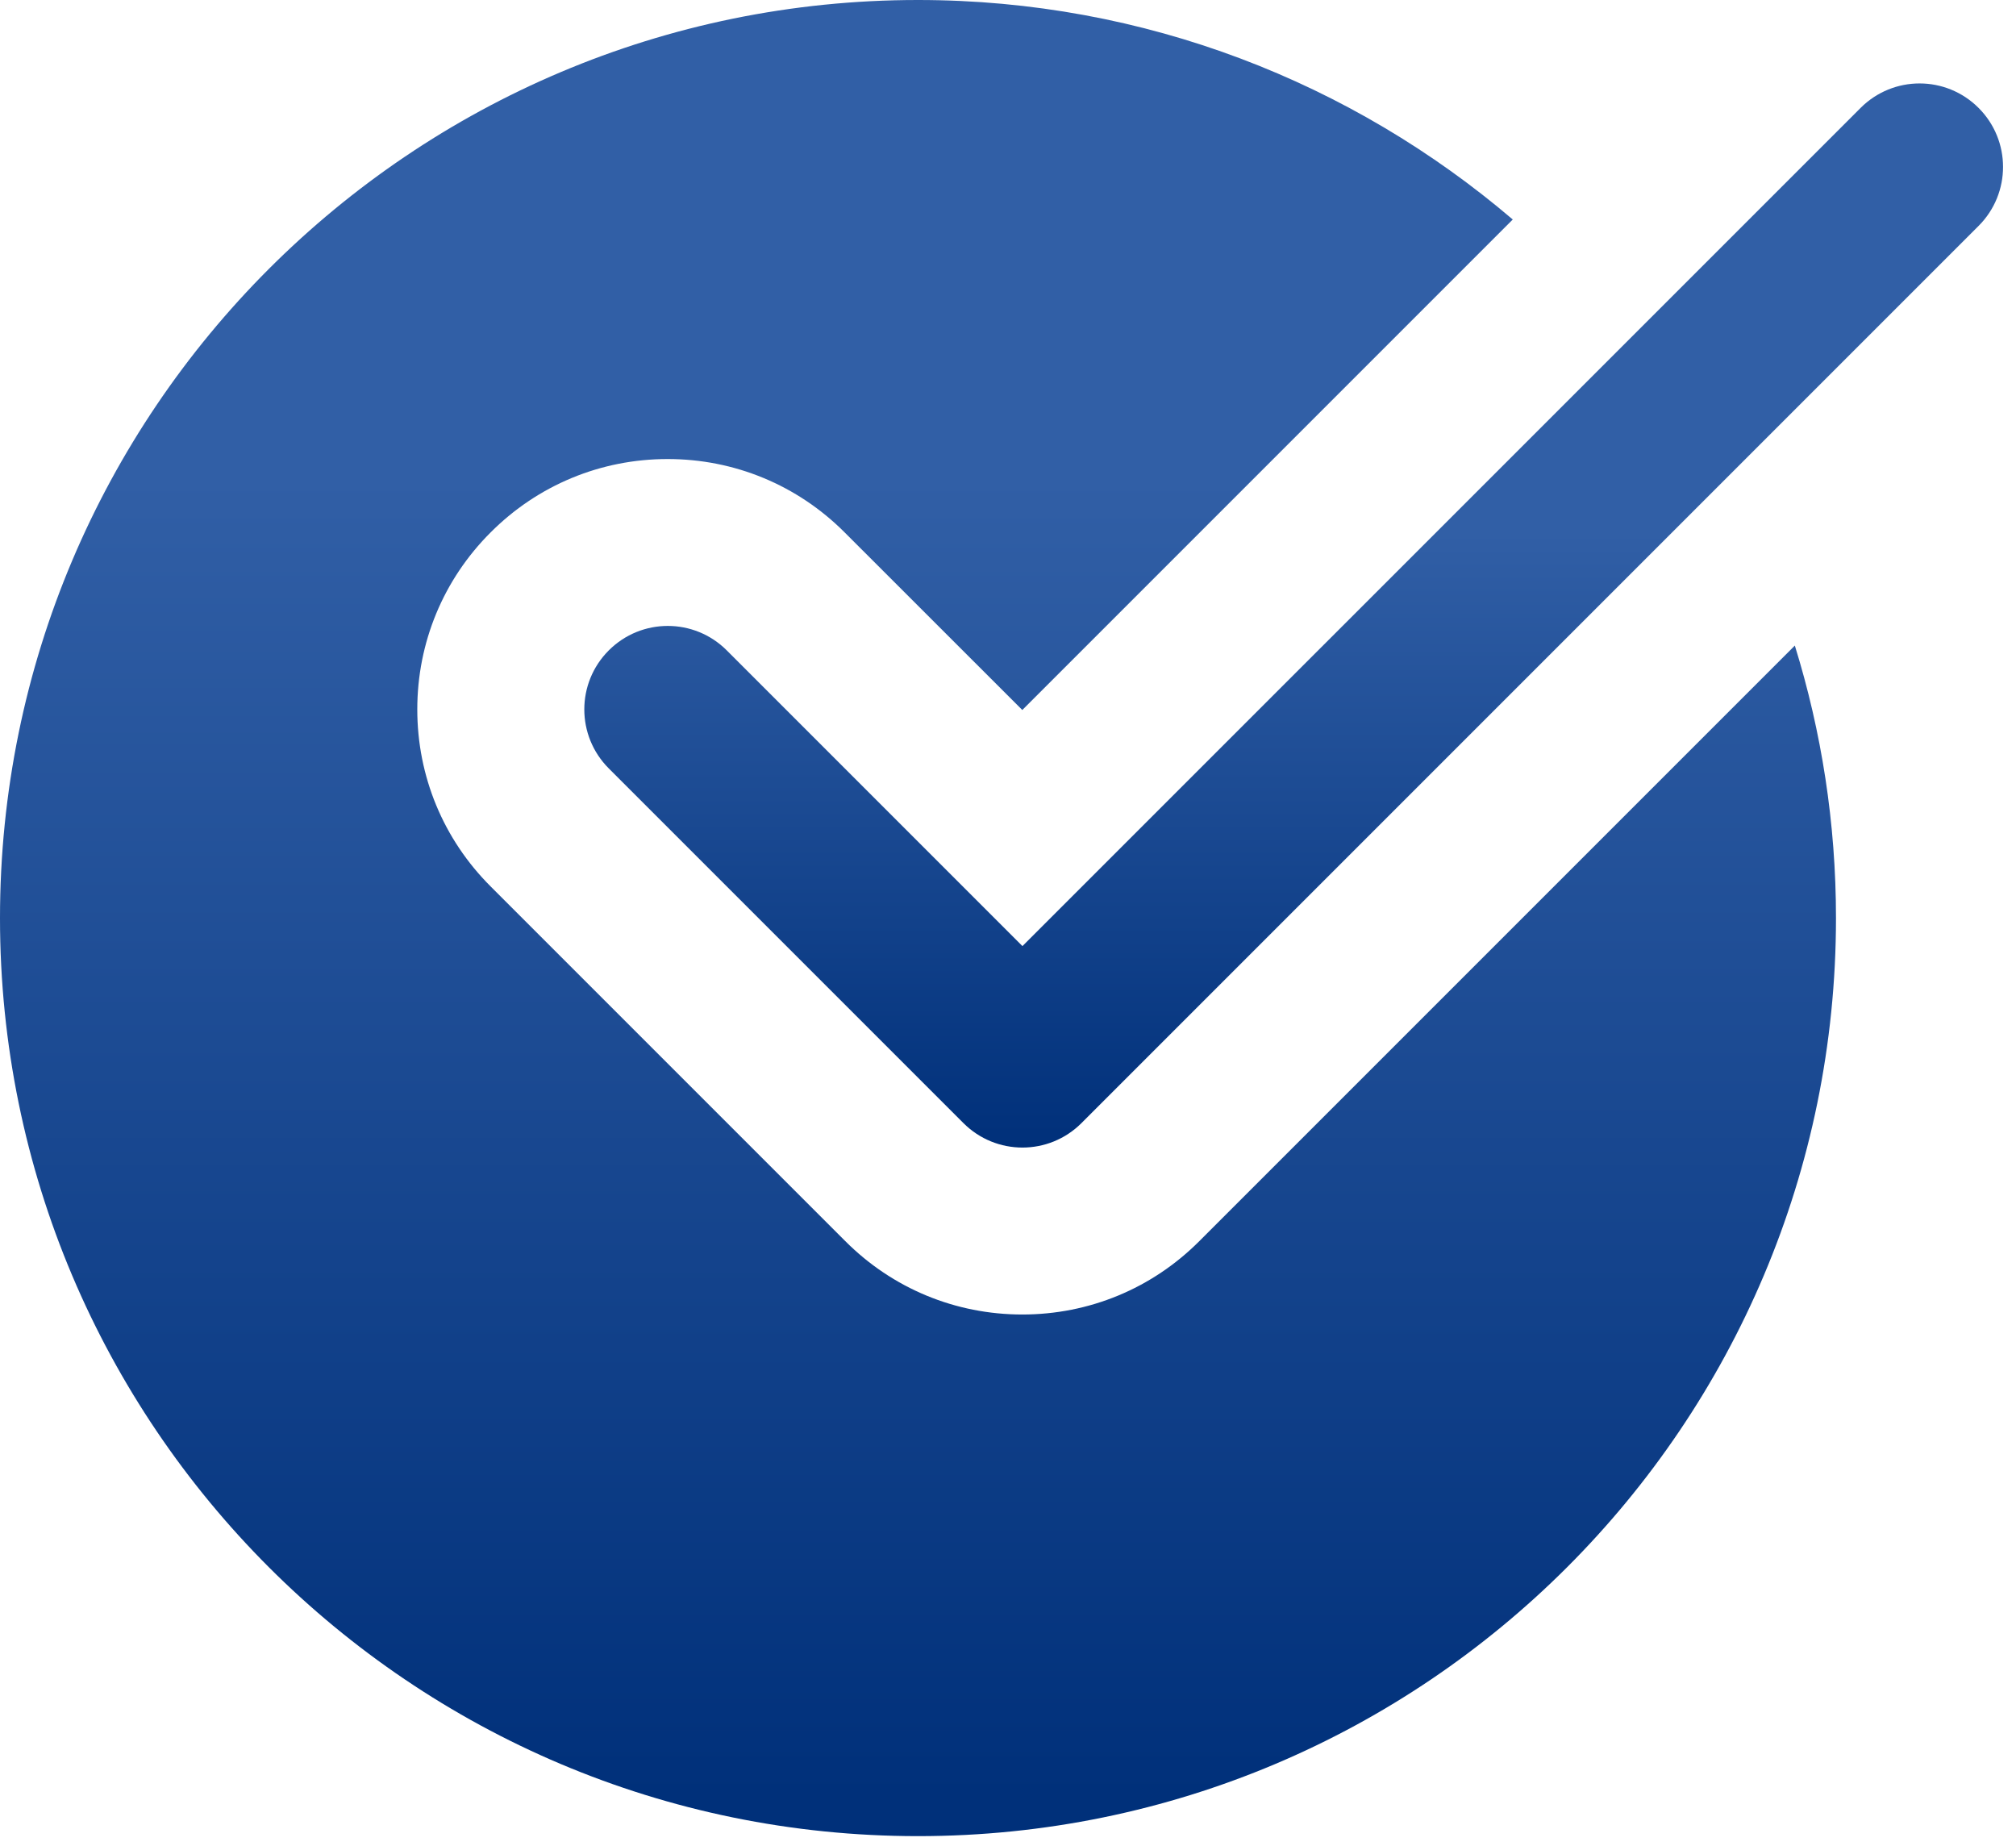 <svg width="71" height="65" viewBox="0 0 71 65" fill="none" xmlns="http://www.w3.org/2000/svg">
<path d="M42.238 43.707C40.574 45.374 38.358 46.291 36.004 46.291C33.65 46.291 31.434 45.374 29.77 43.707L17.279 31.216C15.613 29.552 14.696 27.337 14.696 24.982C14.696 22.628 15.613 20.412 17.279 18.749C18.942 17.082 21.159 16.165 23.513 16.165C25.867 16.165 28.083 17.082 29.747 18.749L36.004 25.003L53.277 7.73C47.634 2.918 40.327 0 32.33 0C14.475 0 0 14.475 0 32.33C0 50.185 14.475 64.66 32.33 64.66C50.185 64.66 64.66 50.185 64.66 32.33C64.66 28.988 64.152 25.767 63.211 22.734L42.238 43.707Z" fill="url(#paint0_linear)"/>
<path d="M36.009 40.412C35.257 40.412 34.504 40.124 33.931 39.551L21.44 27.06C20.291 25.911 20.291 24.053 21.44 22.904C22.589 21.755 24.447 21.755 25.596 22.904L36.009 33.317L65.527 3.8C66.676 2.651 68.533 2.651 69.682 3.8C70.831 4.949 70.831 6.807 69.682 7.956L38.087 39.551C37.514 40.124 36.761 40.412 36.009 40.412Z" fill="url(#paint1_linear)"/>
<defs>
<linearGradient id="paint0_linear" x1="32.33" y1="0" x2="32.33" y2="64.66" gradientUnits="userSpaceOnUse">
<stop offset="0.26" stop-color="#315FA6"/>
<stop offset="0.979" stop-color="#00307A"/>
</linearGradient>
<linearGradient id="paint1_linear" x1="45.561" y1="2.938" x2="45.561" y2="40.412" gradientUnits="userSpaceOnUse">
<stop offset="0.422" stop-color="#315FA6"/>
<stop offset="1" stop-color="#00307A"/>
</linearGradient>
</defs>
</svg>

